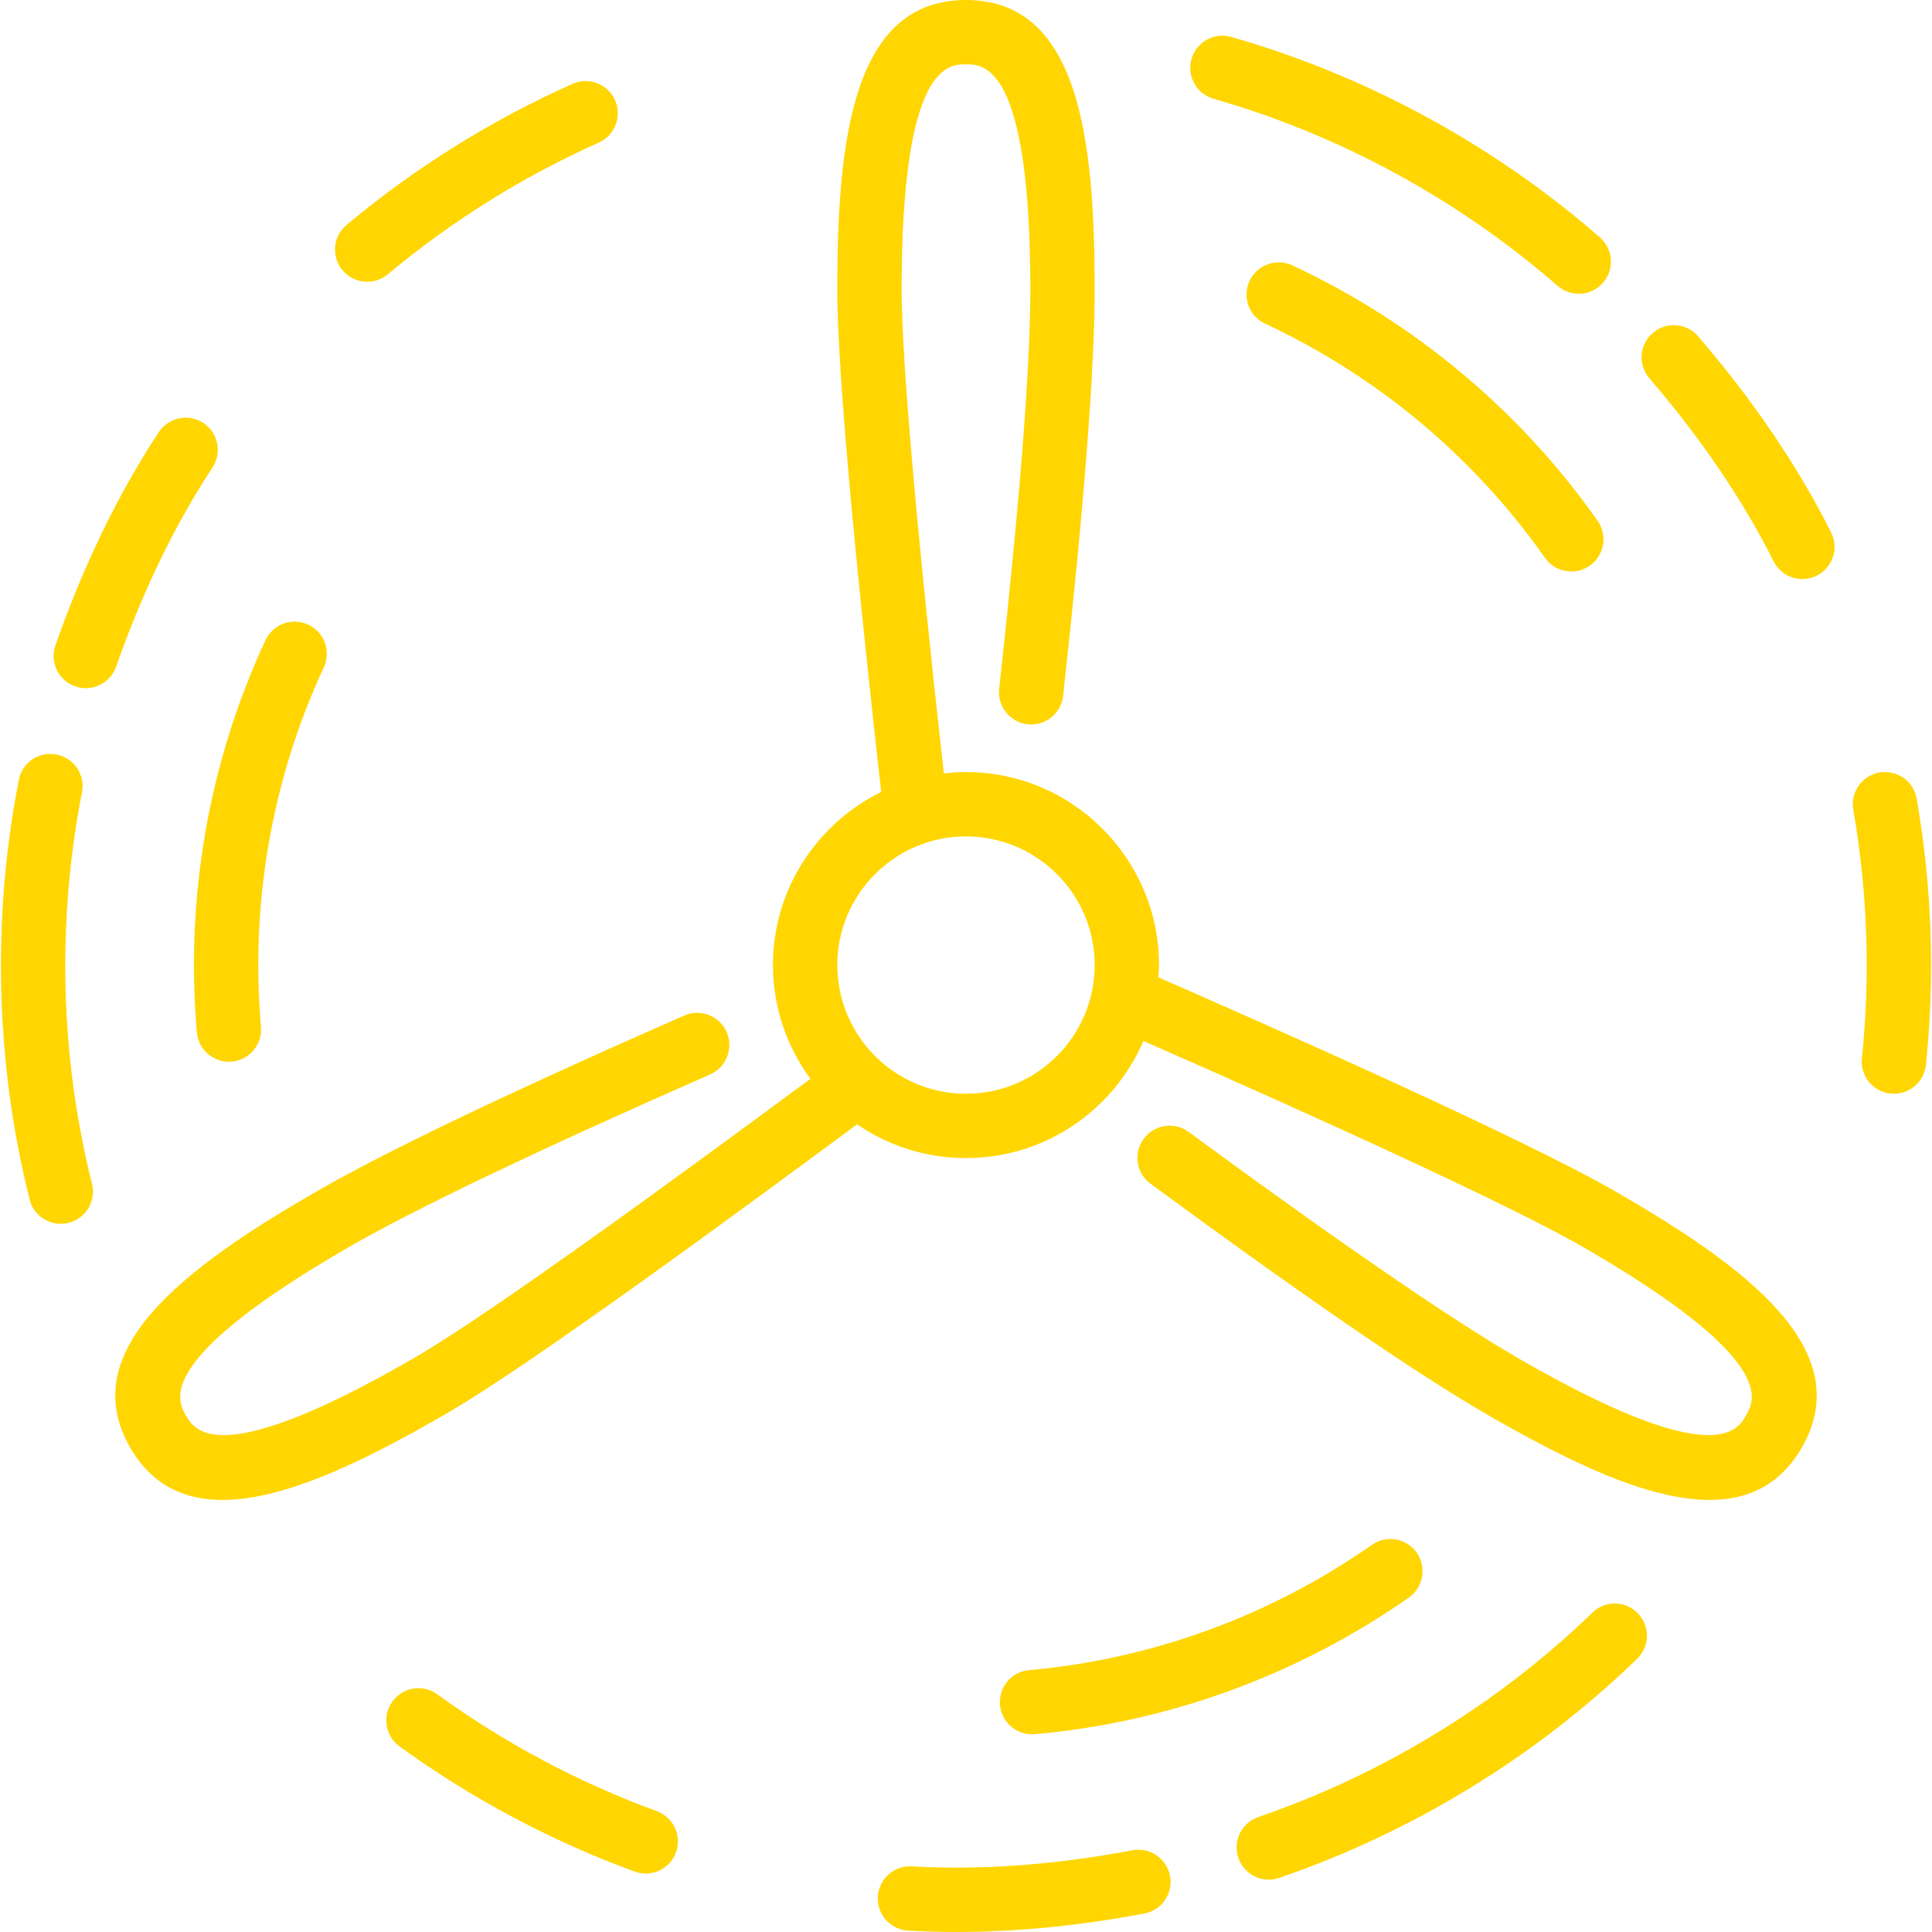<?xml version="1.0" encoding="iso-8859-1"?>
<!-- Generator: Adobe Illustrator 19.0.0, SVG Export Plug-In . SVG Version: 6.00 Build 0)  -->
<svg xmlns="http://www.w3.org/2000/svg" xmlns:xlink="http://www.w3.org/1999/xlink" version="1.1" id="Layer_1" x="0px" y="0px" viewBox="0 0 512.495 512.495" style="enable-background:new 0 0 512.495 512.495;" xml:space="preserve" width="512px" height="512px">
<g>
	<g>
		<g>
			<path d="M97.41,74.743c1.92,0,3.866-0.649,5.461-1.98c16.956-14.165,35.78-25.916,55.962-34.935     c4.301-1.929,6.229-6.972,4.309-11.273s-6.955-6.238-11.273-4.309c-21.623,9.66-41.788,22.246-59.938,37.419     c-3.627,3.021-4.096,8.397-1.084,12.015C92.537,73.702,94.969,74.743,97.41,74.743z" fill="#ffd601"/>
			<path d="M56.373,124.006c2.586-3.934,1.493-9.225-2.449-11.819c-3.925-2.577-9.216-1.485-11.819,2.449     c-10.786,16.427-20.011,35.456-27.409,56.55c-1.553,4.446,0.785,9.318,5.231,10.88c0.93,0.324,1.886,0.486,2.825,0.486     c3.524,0,6.818-2.202,8.047-5.717C37.745,157.047,46.338,139.273,56.373,124.006z" fill="#ffd601"/>
			<path d="M21.745,210.167c0.905-4.625-2.108-9.114-6.741-10.01c-4.693-0.939-9.105,2.108-10.01,6.733     c-7.185,36.702-6.195,75.187,2.859,111.283c0.964,3.874,4.446,6.451,8.26,6.451c0.691,0,1.382-0.077,2.082-0.247     c4.582-1.152,7.356-5.786,6.204-10.359C15.959,280.337,15.038,244.429,21.745,210.167z" fill="#ffd601"/>
			<path d="M52.226,273.852c0.384,4.446,4.113,7.791,8.491,7.791c0.247,0,0.495-0.009,0.751-0.034     c4.702-0.401,8.166-4.548,7.757-9.242c-2.859-32.742,2.901-65.715,16.674-95.343c1.98-4.275,0.128-9.353-4.139-11.332     c-4.301-1.997-9.353-0.128-11.341,4.139C55.392,202.163,49.103,238.131,52.226,273.852z" fill="#ffd601"/>
			<path d="M321.922,26.206c33.382,9.532,64.947,26.692,91.264,49.63c1.613,1.408,3.618,2.099,5.606,2.099     c2.372,0,4.745-0.998,6.434-2.927c3.098-3.558,2.722-8.943-0.828-12.041c-28.203-24.576-62.02-42.957-97.792-53.171     c-4.497-1.289-9.25,1.323-10.547,5.862C314.763,20.198,317.391,24.917,321.922,26.206z" fill="#ffd601"/>
			<path d="M342.812,70.391c-4.267-1.988-9.344-0.137-11.349,4.13c-1.988,4.267-0.137,9.353,4.13,11.341     c29.781,13.892,55.45,35.362,74.231,62.106c1.655,2.364,4.309,3.627,6.989,3.627c1.698,0,3.413-0.503,4.907-1.553     c3.849-2.705,4.779-8.03,2.074-11.887C403.287,108.979,375.289,85.547,342.812,70.391z" fill="#ffd601"/>
			<path d="M428.503,316.041c-24.55-14.191-93.03-44.467-121.225-56.781c0.068-1.084,0.171-2.159,0.171-3.26     c0-28.228-22.972-51.2-51.209-51.2c-1.98,0-3.934,0.145-5.871,0.367c-7.228-64.546-11.196-109.961-11.196-128.367     c0-59.733,12.399-59.733,17.067-59.733c4.668,0,17.075,0,17.075,59.733c0,20.523-2.782,56.149-8.269,105.916     c-0.512,4.685,2.867,8.9,7.552,9.421c4.71,0.486,8.892-2.876,9.412-7.552c5.555-50.381,8.371-86.639,8.371-107.785     c0-39.885-4.13-76.8-34.142-76.8c-30.003,0-34.133,36.915-34.133,76.8c0,24.431,6.161,84.591,11.648,133.274     c-16.973,8.346-28.715,25.771-28.715,45.926c0,11.298,3.721,21.709,9.933,30.182c-30.993,22.903-84.079,61.892-105.395,74.197     c-51.703,29.858-57.933,19.132-60.254,15.087c-2.338-4.036-8.533-14.78,43.187-44.646c17.562-10.146,50.714-25.976,95.863-45.807     c4.318-1.894,6.272-6.929,4.386-11.238c-1.903-4.309-6.921-6.281-11.255-4.386c-46.353,20.361-79.172,36.053-97.527,46.652     C49.444,335.983,19.552,358.025,34.545,384c5.726,9.924,14.225,13.884,24.474,13.884c16.58,0,37.743-10.394,59.093-22.724     c22.647-13.065,78.379-54.093,109.244-76.911c8.235,5.641,18.176,8.951,28.885,8.951c21.086,0,39.228-12.817,47.07-31.061     c45.38,19.866,97.493,43.605,116.668,54.682c51.721,29.867,45.517,40.61,43.187,44.646c-2.321,4.045-8.567,14.763-60.271-15.087     c-17.604-10.155-47.88-30.942-87.578-60.109c-3.797-2.807-9.139-1.971-11.93,1.818c-2.79,3.806-1.971,9.148,1.826,11.93     c40.764,29.961,70.758,50.526,89.148,61.141c21.35,12.331,42.522,22.724,59.11,22.724c10.24,0,18.756-3.968,24.482-13.884     C492.939,358.025,463.046,335.983,428.503,316.041z M256.241,290.133c-18.825,0-34.133-15.309-34.133-34.133     c0-18.816,15.309-34.133,34.133-34.133c18.825,0,34.142,15.317,34.142,34.133C290.383,274.825,275.065,290.133,256.241,290.133z" fill="#ffd601"/>
			<path d="M508.435,211.866c-0.819-4.642-5.18-7.748-9.882-6.946c-4.634,0.811-7.748,5.231-6.938,9.873     c3.789,21.743,4.565,43.921,2.287,65.929c-0.486,4.693,2.918,8.883,7.612,9.37c0.29,0.034,0.589,0.043,0.887,0.043     c4.318,0,8.021-3.26,8.482-7.654C513.316,258.91,512.488,235.153,508.435,211.866z" fill="#ffd601"/>
			<path d="M422.411,427.776c-24.934,24.141-55.578,42.897-88.61,54.221c-4.463,1.527-6.835,6.383-5.308,10.837     c1.212,3.541,4.531,5.777,8.073,5.777c0.913,0,1.852-0.154,2.765-0.469c35.396-12.134,68.224-32.23,94.942-58.112     c3.396-3.277,3.473-8.678,0.205-12.066C431.191,424.576,425.773,424.499,422.411,427.776z" fill="#ffd601"/>
			<path d="M450.46,89.216c-3.072-3.567-8.448-3.968-12.032-0.905c-3.567,3.072-3.977,8.465-0.905,12.032     c13.696,15.932,24.781,32.265,32.956,48.555c1.493,2.987,4.514,4.702,7.637,4.702c1.28,0,2.594-0.29,3.814-0.905     c4.215-2.116,5.922-7.236,3.806-11.452C476.939,123.708,465.069,106.206,450.46,89.216z" fill="#ffd601"/>
			<path d="M273.76,460.049c0.247,0,0.503-0.009,0.759-0.034c35.499-3.14,69.803-15.676,99.2-36.241     c3.857-2.705,4.796-8.03,2.099-11.887c-2.705-3.866-8.021-4.796-11.887-2.099c-26.948,18.859-58.394,30.353-90.914,33.229     c-4.702,0.418-8.166,4.557-7.748,9.25C265.662,456.704,269.382,460.049,273.76,460.049z" fill="#ffd601"/>
			<path d="M174.236,480.444c-20.736-7.595-40.329-18.022-58.232-30.993c-3.831-2.773-9.165-1.911-11.912,1.903     c-2.765,3.814-1.92,9.156,1.903,11.921c19.183,13.892,40.166,25.062,62.37,33.195c0.964,0.35,1.963,0.521,2.935,0.521     c3.473,0,6.75-2.142,8.013-5.606C180.934,486.963,178.656,482.065,174.236,480.444z" fill="#ffd601"/>
			<path d="M300.401,490.82c-20.617,3.891-40.329,5.316-58.539,4.267c-4.668-0.282-8.738,3.328-9.003,8.03     c-0.273,4.71,3.311,8.738,8.021,9.011c4.181,0.247,8.431,0.367,12.749,0.367c15.906,0,32.649-1.638,49.937-4.907     c4.634-0.87,7.672-5.333,6.801-9.967C309.489,492.996,305.035,489.95,300.401,490.82z" fill="#ffd601"/>
		</g>
	</g>
</g>
<g>
</g>
<g>
</g>
<g>
</g>
<g>
</g>
<g>
</g>
<g>
</g>
<g>
</g>
<g>
</g>
<g>
</g>
<g>
</g>
<g>
</g>
<g>
</g>
<g>
</g>
<g>
</g>
<g>
</g>
</svg>
